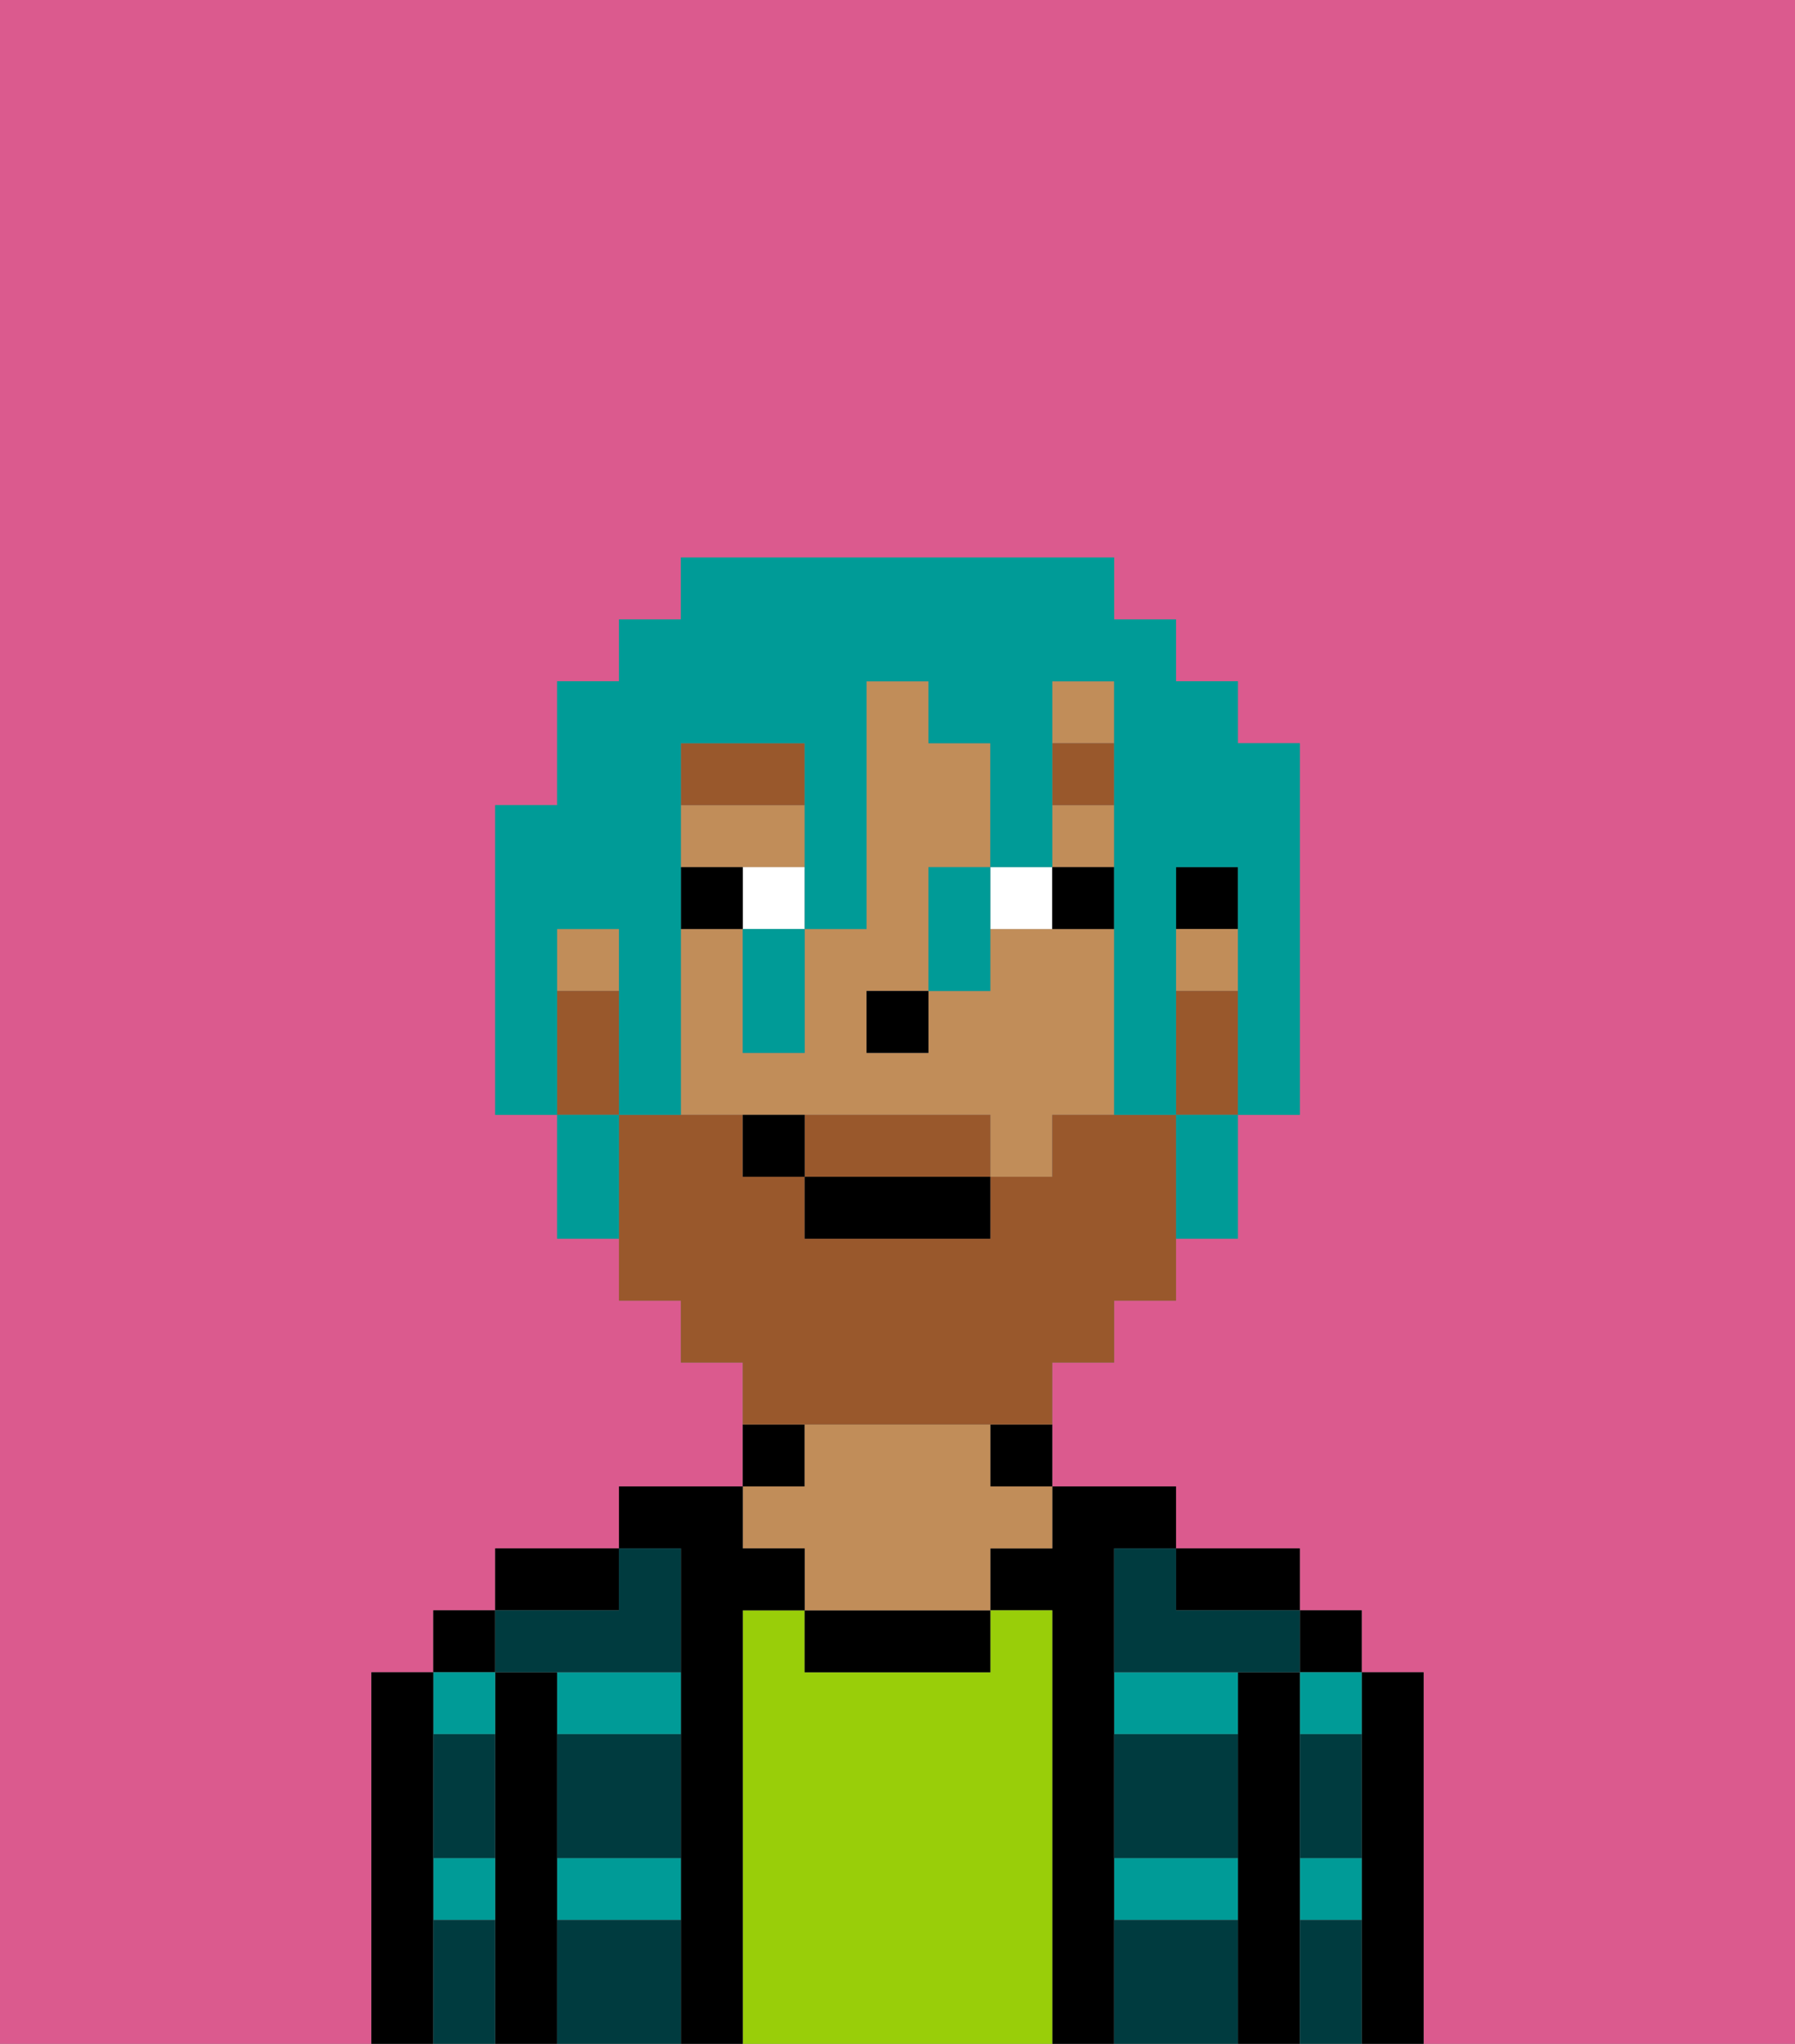 <svg xmlns="http://www.w3.org/2000/svg" viewBox="0 0 29 33"><rect x="0" y="0" width="29" height="33" fill="#808080" stroke="none"/><defs><style>polygon,rect,path{shape-rendering:crispedges;}.na49-1{fill:#db5a8e;}.na49-2{fill:#000000;}.na49-3{fill:#009b97;}.na49-4{fill:#99ce09;}.na49-5{fill:#c18d59;}.na49-6{fill:#003b3f;}.na49-7{fill:#ffffff;}.na49-8{fill:#99582c;}.na49-9{fill:#99582c;}.na49-10{fill:#009b97;}</style></defs><path class="na49-1" d="M6,32V27H7V26H8V25h2V24h2V22H11V21H10V20H9V18H8V13H9V11h1V10h1V9h7v1h1v1h1v1h1v6H20v2H19v1H18v1H17v2h2v1h2v1h1v1h1v6h6V0H0V33H6Z"/><path class="na49-2" d="M23,27H22v6h1V27Z"/><rect class="na49-2" x="21" y="26" width="1" height="1"/><path class="na49-3" d="M21,28h1V27H21Z"/><path class="na49-3" d="M21,31h1V30H21Z"/><path class="na49-2" d="M21,30V27H20v6h1V30Z"/><path class="na49-3" d="M18,28h2V27H18Z"/><path class="na49-3" d="M18,31h2V30H18Z"/><path class="na49-2" d="M20,26h1V25H19v1Z"/><path class="na49-2" d="M18,30V25h1V24H17v1H16v1h1v7h1V30Z"/><path class="na49-4" d="M17,26H16v1H13V26H12v7h5V26Z"/><path class="na49-2" d="M16,24h1V23H16Z"/><path class="na49-2" d="M13,26v1h3V26H13Z"/><path class="na49-2" d="M13,23H12v1h1Z"/><path class="na49-5" d="M13,25v1h3V25h1V24H16V23H13v1H12v1Z"/><path class="na49-2" d="M12,26h1V25H12V24H10v1h1v8h1V26Z"/><path class="na49-3" d="M9,28h2V27H9Z"/><path class="na49-3" d="M9,31h2V30H9Z"/><path class="na49-2" d="M10,25H8v1h2Z"/><path class="na49-2" d="M9,30V27H8v6H9V30Z"/><rect class="na49-2" x="7" y="26" width="1" height="1"/><path class="na49-3" d="M8,28V27H7v1Z"/><path class="na49-3" d="M7,31H8V30H7Z"/><path class="na49-2" d="M7,30V27H6v6H7V30Z"/><path class="na49-6" d="M9,31v2h2V31Z"/><path class="na49-6" d="M18,31v2h2V31Z"/><path class="na49-6" d="M18,29v1h2V28H18Z"/><path class="na49-6" d="M9,29v1h2V28H9Z"/><path class="na49-6" d="M18,26v1h3V26H19V25H18Z"/><path class="na49-6" d="M9,27h2V25H10v1H8v1Z"/><path class="na49-6" d="M7,29v1H8V28H7Z"/><path class="na49-6" d="M7,31v2H8V31Z"/><path class="na49-6" d="M21,31v2h1V31Z"/><path class="na49-6" d="M21,29v1h1V28H21Z"/><rect class="na49-2" x="19" y="14" width="1" height="1"/><rect class="na49-5" x="19" y="15" width="1" height="1"/><rect class="na49-5" x="17" y="13" width="1" height="1"/><path class="na49-5" d="M18,15H16v1H15v1H14V16h1V14h1V12H15V11H14v4H13v2H12V15H11v3h5v1h1V18h1V15Z"/><rect class="na49-5" x="9" y="15" width="1" height="1"/><rect class="na49-5" x="17" y="11" width="1" height="1"/><path class="na49-5" d="M13,14V13H11v1h2Z"/><rect class="na49-2" x="14" y="16" width="1" height="1"/><path class="na49-7" d="M12,15h1V14H12Z"/><path class="na49-7" d="M17,15V14H16v1Z"/><path class="na49-2" d="M12,14H11v1h1Z"/><path class="na49-2" d="M18,15V14H17v1Z"/><path class="na49-8" d="M13,12H11v1h2Z"/><rect class="na49-8" x="17" y="12" width="1" height="1"/><path class="na49-9" d="M15,18H13v1h3V18Z"/><path class="na49-9" d="M19,16v2h1V16Z"/><path class="na49-9" d="M14,23h3V22h1V21h1V18H17v1H16v1H13V19H12V18H10v3h1v1h1v1h2Z"/><path class="na49-9" d="M10,17V16H9v2h1Z"/><rect class="na49-2" x="13" y="19" width="3" height="1"/><path class="na49-2" d="M12,18v1h1V18Z"/><path class="na49-10" d="M9,15h1v3h1V12h2v3h1V11h1v1h1v2h1V11h1v7h1V14h1v4h1V12H20V11H19V10H18V9H11v1H10v1H9v2H8v5H9V15Z"/><path class="na49-10" d="M19,19v1h1V18H19Z"/><path class="na49-10" d="M15,15v1h1V14H15Z"/><path class="na49-10" d="M12,16v1h1V15H12Z"/><path class="na49-10" d="M9,18v2h1V18Z"/></svg>